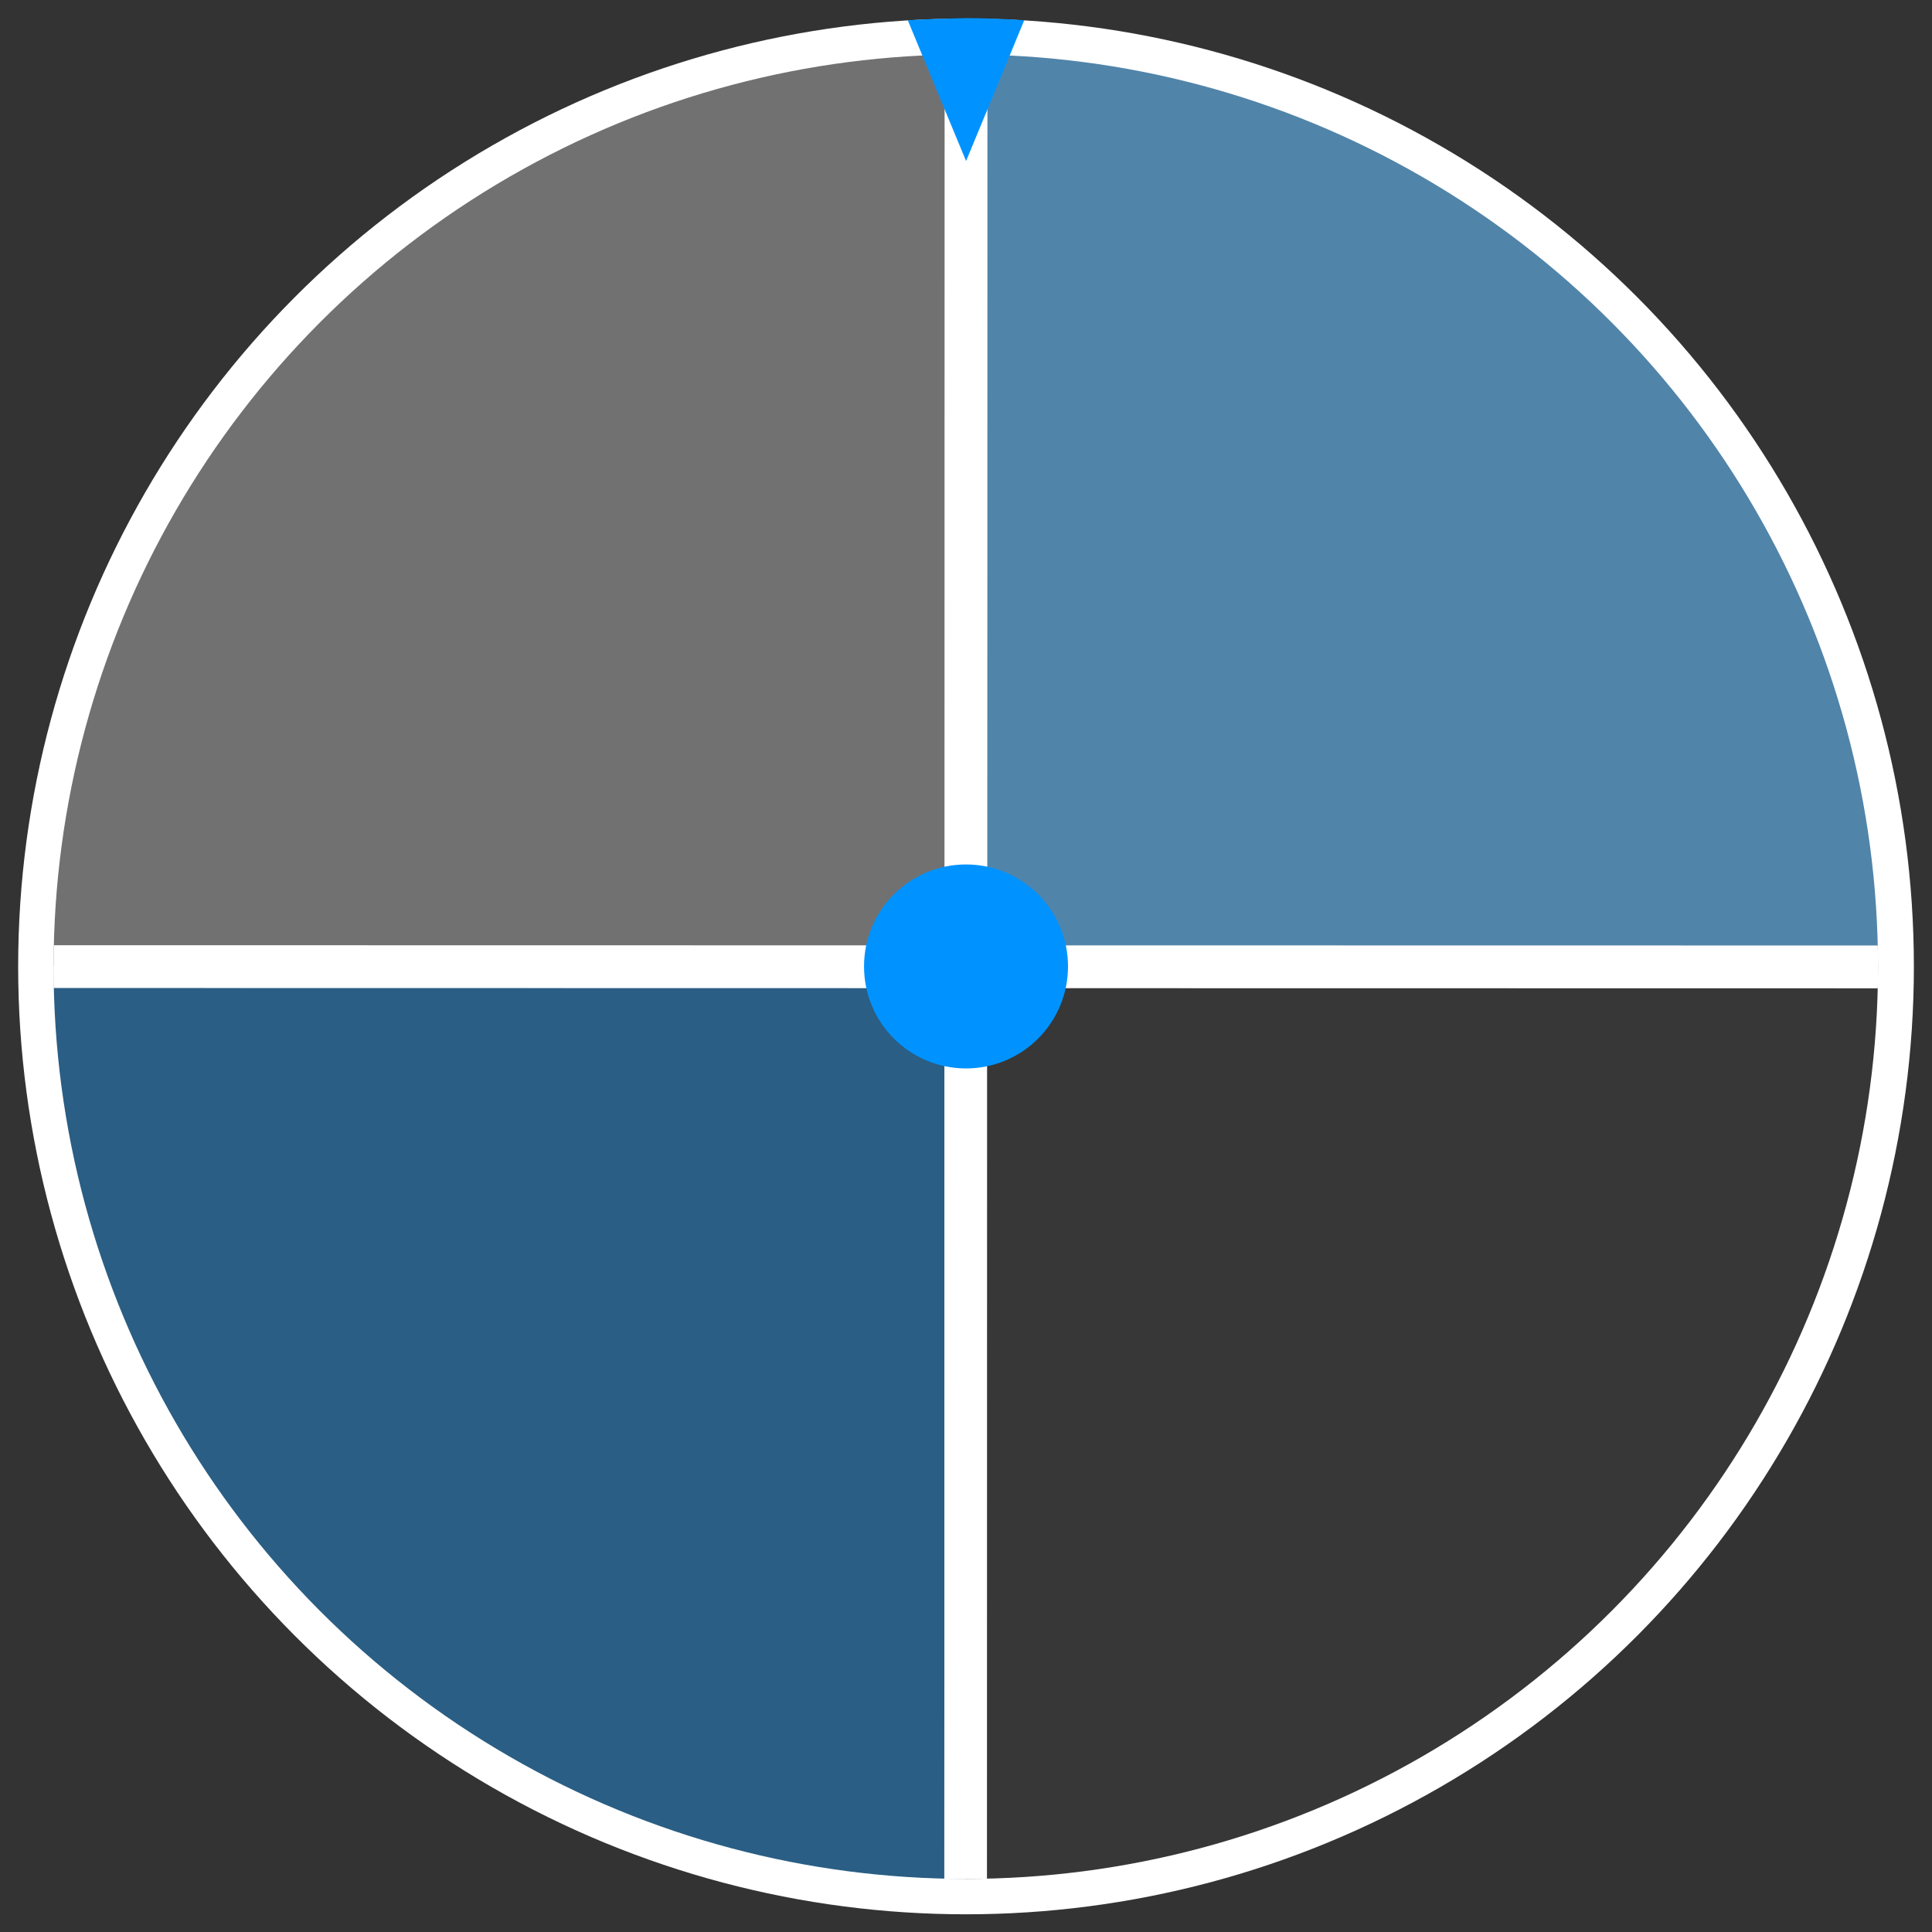 <?xml version="1.0" encoding="UTF-8" standalone="no"?>
<!-- Created with Inkscape (http://www.inkscape.org/) -->

<svg
   width="297mm"
   height="297mm"
   viewBox="0 0 297 297"
   version="1.1"
   id="svg429"
   inkscape:version="1.2.1 (9c6d41e410, 2022-07-14)"
   sodipodi:docname="RouletiniumLogo.svg"
   xmlns:inkscape="http://www.inkscape.org/namespaces/inkscape"
   xmlns:sodipodi="http://sodipodi.sourceforge.net/DTD/sodipodi-0.dtd"
   xmlns="http://www.w3.org/2000/svg"
   xmlns:svg="http://www.w3.org/2000/svg">
  <rect x="0" y="0" width="297" height="297" fill="#333333" stroke="none"/>
  <sodipodi:namedview
     id="namedview431"
     pagecolor="#505050"
     bordercolor="#eeeeee"
     borderopacity="1"
     inkscape:showpageshadow="0"
     inkscape:pageopacity="0"
     inkscape:pagecheckerboard="0"
     inkscape:deskcolor="#505050"
     inkscape:document-units="mm"
     showgrid="false"
     inkscape:zoom="0.77682379"
     inkscape:cx="756.92841"
     inkscape:cy="616.61345"
     inkscape:window-width="1920"
     inkscape:window-height="1026"
     inkscape:window-x="0"
     inkscape:window-y="26"
     inkscape:window-maximized="1"
     inkscape:current-layer="layer1" />
  <defs
     id="defs426">
    <clipPath
       clipPathUnits="userSpaceOnUse"
       id="clipPath4880">
      <circle
         style="fill:#434343;fill-opacity:1;stroke:#ffffff;stroke-width:10;stroke-dasharray:none;stroke-opacity:1"
         id="circle4882"
         cx="524.067"
         cy="-508.712"
         r="265.087" />
    </clipPath>
    <clipPath
       clipPathUnits="userSpaceOnUse"
       id="clipPath4886">
      <circle
         style="fill:#434343;fill-opacity:1;stroke:#ffffff;stroke-width:10;stroke-dasharray:none;stroke-opacity:1"
         id="circle4888"
         cx="524.067"
         cy="-508.712"
         r="265.087" />
    </clipPath>
    <clipPath
       clipPathUnits="userSpaceOnUse"
       id="clipPath4892">
      <circle
         style="fill:#434343;fill-opacity:1;stroke:#ffffff;stroke-width:10;stroke-dasharray:none;stroke-opacity:1"
         id="circle4894"
         cx="524.067"
         cy="-508.712"
         r="265.087" />
    </clipPath>
    <clipPath
       clipPathUnits="userSpaceOnUse"
       id="clipPath4898">
      <circle
         style="fill:#434343;fill-opacity:1;stroke:#ffffff;stroke-width:10;stroke-dasharray:none;stroke-opacity:1"
         id="circle4900"
         cx="524.067"
         cy="-508.712"
         r="265.087" />
    </clipPath>
    <clipPath
       clipPathUnits="userSpaceOnUse"
       id="clipPath4880-3">
      <circle
         style="fill:#434343;fill-opacity:1;stroke:#ffffff;stroke-width:10;stroke-dasharray:none;stroke-opacity:1"
         id="circle4882-6"
         cx="524.067"
         cy="-508.712"
         r="265.087" />
    </clipPath>
    <clipPath
       clipPathUnits="userSpaceOnUse"
       id="clipPath4886-7">
      <circle
         style="fill:#434343;fill-opacity:1;stroke:#ffffff;stroke-width:10;stroke-dasharray:none;stroke-opacity:1"
         id="circle4888-5"
         cx="524.067"
         cy="-508.712"
         r="265.087" />
    </clipPath>
    <clipPath
       clipPathUnits="userSpaceOnUse"
       id="clipPath4892-3">
      <circle
         style="fill:#434343;fill-opacity:1;stroke:#ffffff;stroke-width:10;stroke-dasharray:none;stroke-opacity:1"
         id="circle4894-5"
         cx="524.067"
         cy="-508.712"
         r="265.087" />
    </clipPath>
    <clipPath
       clipPathUnits="userSpaceOnUse"
       id="clipPath4898-6">
      <circle
         style="fill:#434343;fill-opacity:1;stroke:#ffffff;stroke-width:10;stroke-dasharray:none;stroke-opacity:1"
         id="circle4900-2"
         cx="524.067"
         cy="-508.712"
         r="265.087" />
    </clipPath>
  </defs>
  <g
     inkscape:label="Warstwa 1"
     inkscape:groupmode="layer"
     id="layer1">
    <circle
       style="fill:#434343;fill-opacity:1;stroke:#ffffff;stroke-width:10.924;stroke-dasharray:none;stroke-opacity:1"
       id="circle5011"
       cx="148.503"
       cy="148.568"
       r="140.249" />
    <g
       id="g5017"
       clip-path="url(#clipPath4880-3)"
       transform="matrix(0.529,8.4298346e-5,-8.4298346e-5,0.529,-128.807,417.668)">
      <path
         style="color:#000000;fill:#2a5e84;stroke-width:12.389"
         d="m 239.284,-508.709 284.783,-0.003 v 265.087 c -209.566,27.231 -353.583,-26.834 -284.783,-265.084 z"
         id="path5013"
         sodipodi:nodetypes="cccc" />
      <path
         style="color:#000000;fill:#ffffff"
         d="m 254.322,-514.906 -1.293,4.477 c -17.355,60.1 -22.687,108.941 -17.262,148.324 5.425,39.384 21.892,69.344 47.441,90.283 51.098,41.879 136.198,48.043 241.656,34.34 l 5.396,-0.701 v -276.723 z m -5.043,12.389 h 268.594 l 10e-4,276.965 c -101.478,12.559 -181.379,-18.616 -226.812,-55.852 -23.127,-18.955 -37.937,-45.482 -43.021,-82.393 -4.952,-35.954 -14.754,-81.819 1.238,-138.721 z"
         id="path5015"
         sodipodi:nodetypes="ccsssccccccssc" />
    </g>
    <g
       id="g5023"
       clip-path="url(#clipPath4886-7)"
       transform="matrix(0.529,8.4298346e-5,-8.4298346e-5,0.529,-128.807,417.668)">
      <path
         style="color:#000000;fill:#373737;stroke-width:12.389"
         d="m 524.067,-508.712 h 265.087 c 98.707,278.425 0.017,356.295 -265.087,265.087 z"
         id="path5019" />
      <path
         style="color:#000000;fill:#ffffff"
         d="m 517.873,-514.906 v 6.193 269.508 l 4.178,1.438 c 66.644,22.929 123.018,35.346 168.996,36.547 45.978,1.201 81.948,-8.924 106.242,-31.828 24.294,-22.904 36.058,-57.92 35.561,-104.023 -0.498,-46.104 -13.042,-103.711 -37.857,-173.709 l -1.463,-4.125 z m 12.389,12.389 279.405,-10e-4 c 23.545,67.302 10.331,122.52 10.796,165.58 0.475,43.954 -10.496,74.911 -31.674,94.877 -21.178,19.966 -53.418,29.607 -97.42,28.457 -43.053,-1.125 -97.065,8.25 -161.106,-13.487 z"
         id="path5021"
         sodipodi:nodetypes="ccccssscccccssscc" />
    </g>
    <g
       id="g5029"
       clip-path="url(#clipPath4892-3)"
       transform="matrix(0.529,8.4298346e-5,-8.4298346e-5,0.529,-128.807,417.668)">
      <path
         style="color:#000000;fill:#5184a9;stroke-width:12.389"
         d="m 524.067,-508.712 v -265.087 c 213.849,-32.597 384.882,-23.922 265.087,265.087 z"
         id="path5025" />
      <path
         style="color:#000000;fill:#ffffff"
         d="m 672.707,-793.195 c -44.869,-0.731 -95.951,-4.092 -149.576,4.082 l -5.258,9.992 v 276.604 h 6.193 269.225 l 14.716,-3.824 c 30.153,-72.744 29.143,-128.216 26.52,-170.682 -2.623,-42.465 -20.723,-72.011 -49.508,-90.08 -28.785,-18.069 -67.443,-25.361 -112.312,-26.092 z m -16.979,12.838 c 50.918,-0.795 93.759,5.576 122.705,23.746 25.73,16.151 41.293,40.925 43.729,80.352 2.391,38.704 20.209,91.544 -8.334,161.352 l -283.567,0.002 -10e-4,-279.767 c 44.696,-6.676 87.377,14.911 125.468,14.316 z"
         id="path5027"
         sodipodi:nodetypes="sccccccsssssscccs" />
    </g>
    <g
       id="g5035"
       clip-path="url(#clipPath4898-6)"
       transform="matrix(0.529,8.4298346e-5,-8.4298346e-5,0.529,-128.807,417.668)">
      <path
         style="color:#000000;fill:#717171;stroke-width:12.389"
         d="M 258.98,-508.712 C 83.503,-746.583 156.448,-843.682 524.067,-773.799 v 265.087 H 258.98"
         id="path5031" />
      <path
         style="color:#000000;fill:#ffffff"
         d="m 324.588,-802.158 c -7.617,0.062 -14.964,0.283 -22.039,0.662 -56.602,3.036 -96.362,16.119 -119.215,40.605 -22.853,24.486 -27.05,59.658 -14.607,102.314 12.442,42.657 41.159,93.746 85.27,153.541 l -13.398,-3.673 18.383,6.19 h 271.281 v -276.408 l -5.037,-0.959 C 444.55,-795.221 377.907,-802.589 324.588,-802.158 Z m 0.094,12.391 c 50.961,-0.399 115.349,-22.314 193.188,-7.741 l 0.003,282.602 H 247.056 c -42.55,-58.032 -54.86,-107.455 -66.435,-147.139 -11.745,-40.267 -7.631,-69.606 11.77,-90.393 19.401,-20.787 55.838,-33.74 110.822,-36.689 6.873,-0.369 14.029,-0.582 21.469,-0.641 z"
         id="path5033"
         sodipodi:nodetypes="ssssccccccsscccssss" />
    </g>
    <circle
       style="fill:#0093ff;fill-opacity:1;stroke:none;stroke-width:5.291;stroke-linecap:butt;stroke-dasharray:none;stroke-opacity:1;paint-order:normal"
       id="circle5037"
       cx="148.503"
       cy="148.568"
       r="15.678" />
    <path
       id="path5039"
       style="fill:#0093ff;stroke-width:0.508"
       inkscape:transform-center-x="-0.32687244"
       inkscape:transform-center-y="1.4536326"
       d="M 148.512,24.753 144.034,13.959 139.554,3.118 c 2.993,-0.192 5.989,-0.268 8.986,-0.335 2.979,0.013 5.95,0.131 8.913,0.324 l -4.469,10.846 z"
       sodipodi:nodetypes="ccccccc" />
  </g>
</svg>
